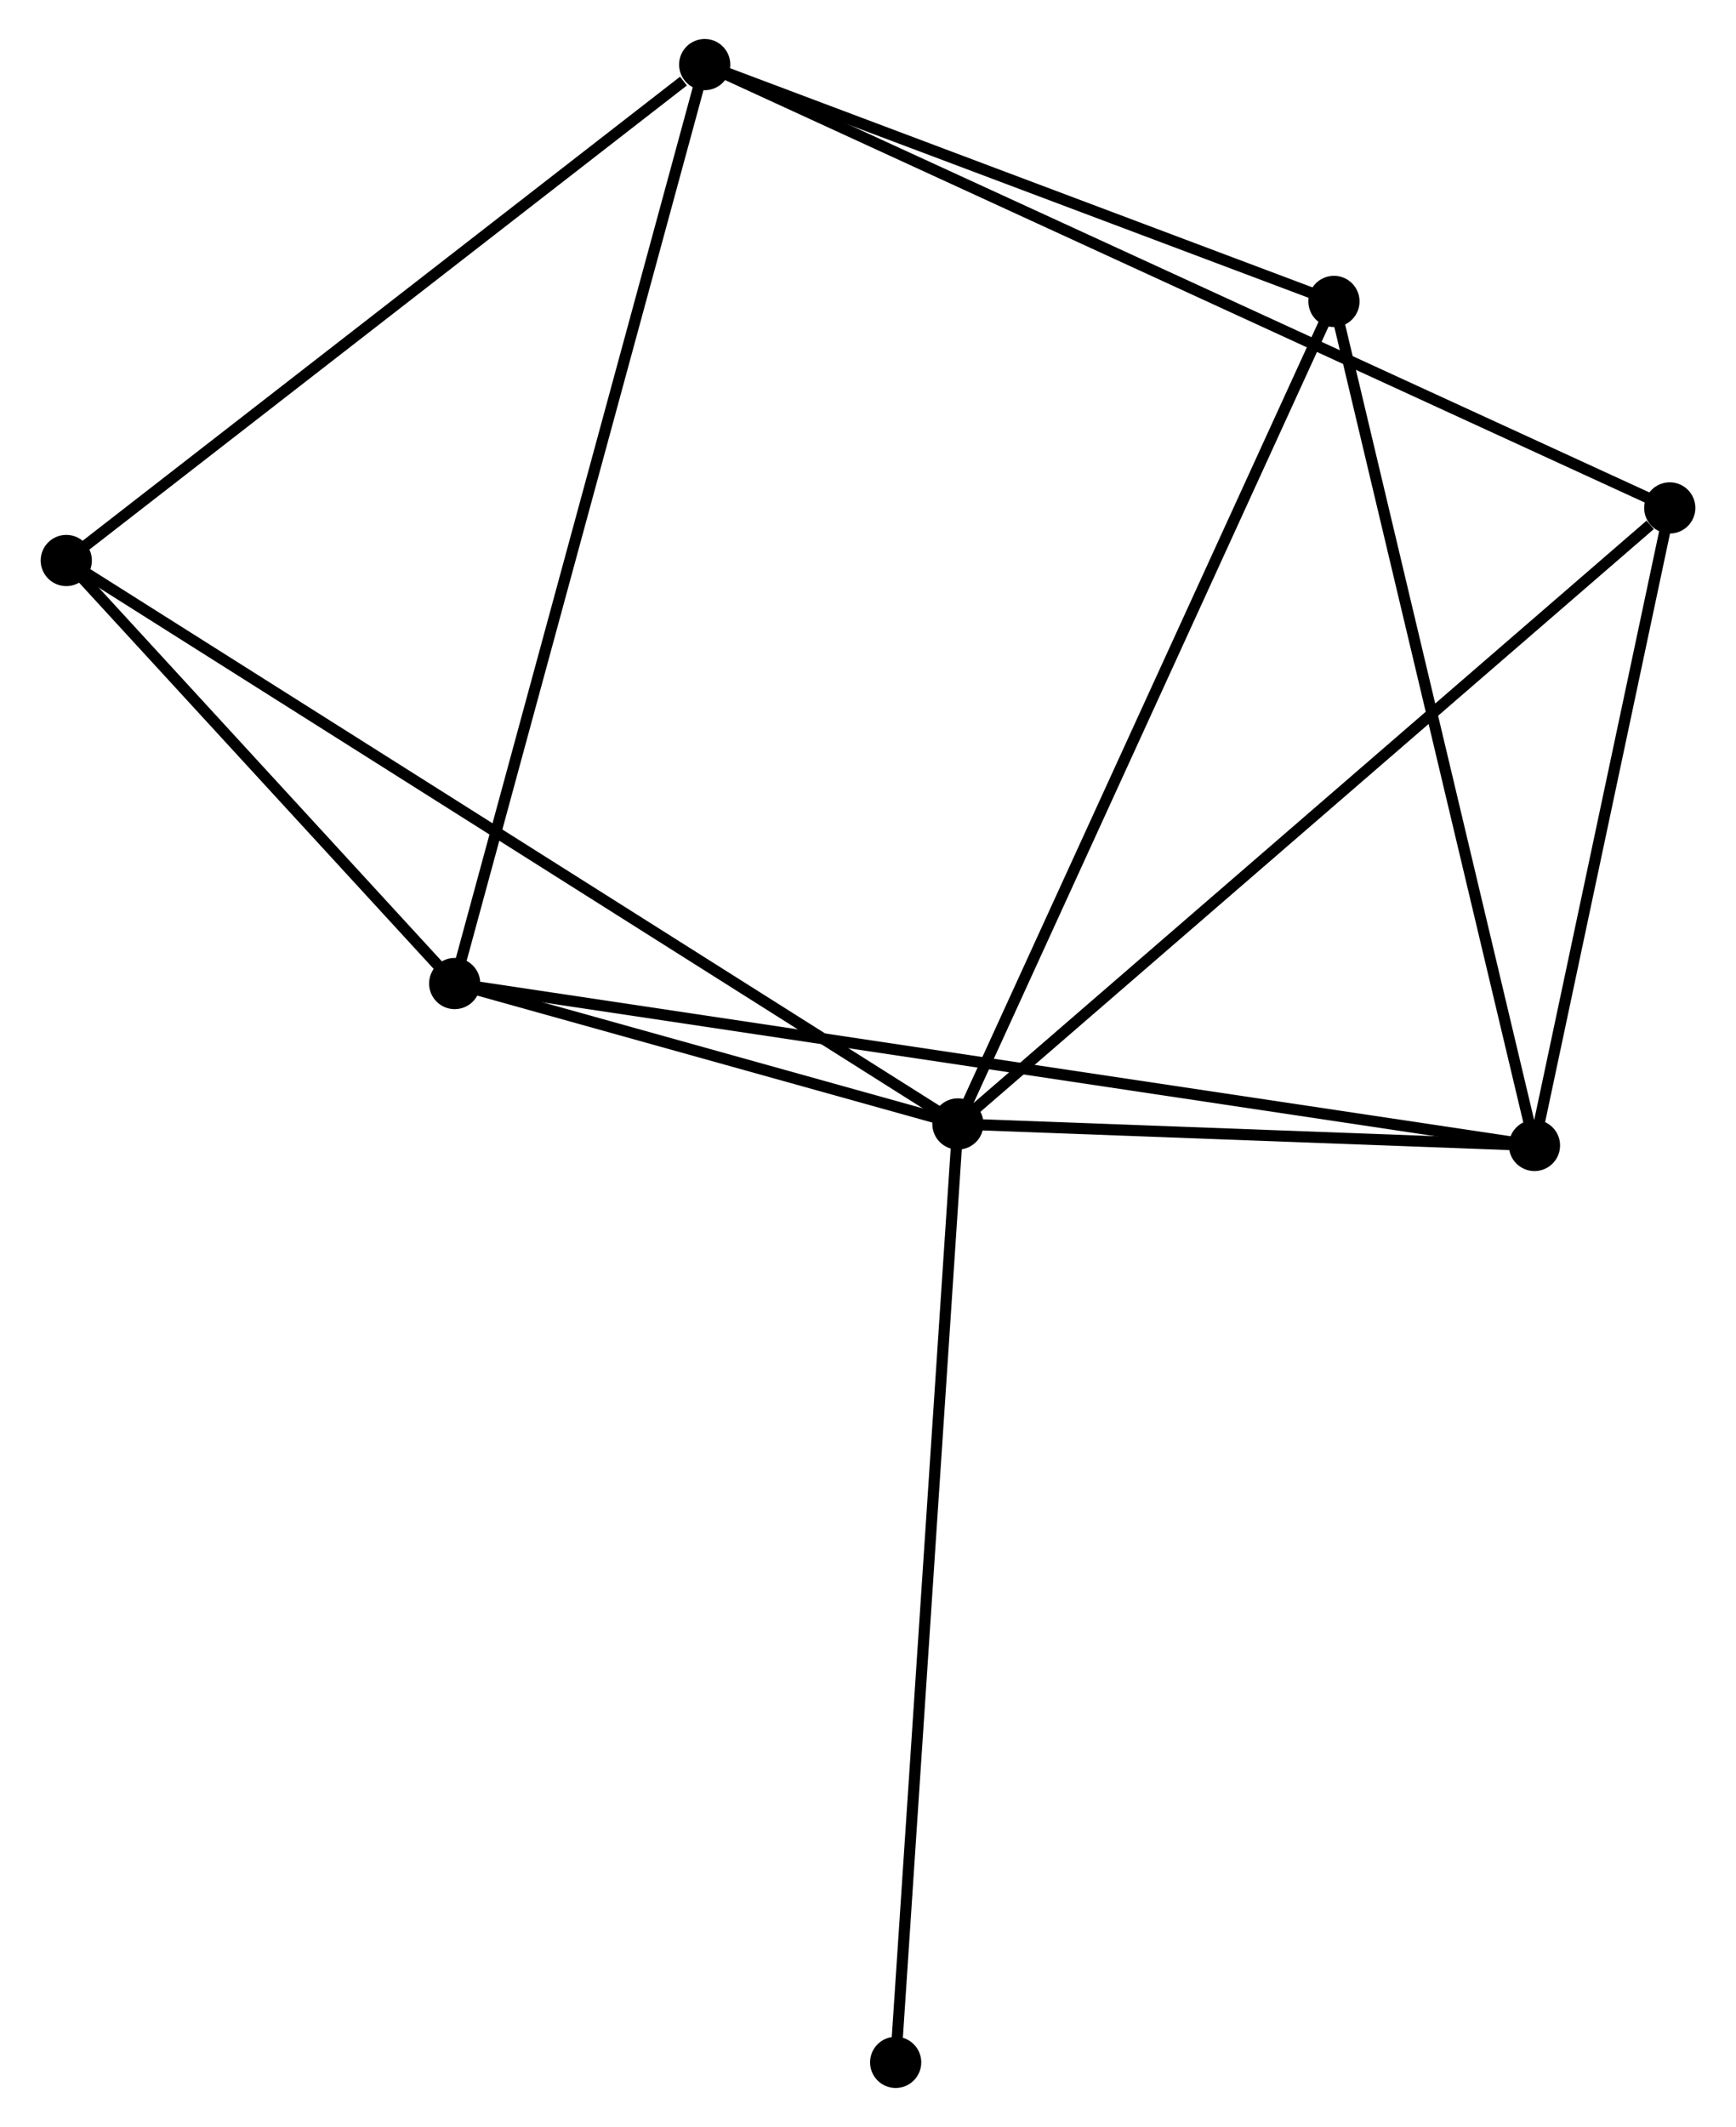 <?xml version="1.0" encoding="UTF-8" standalone="no"?>
<!DOCTYPE svg PUBLIC "-//W3C//DTD SVG 1.1//EN"
 "http://www.w3.org/Graphics/SVG/1.1/DTD/svg11.dtd">
<!-- Generated by graphviz version 2.36.0 (20140111.2315)
 -->
<!-- Title: %3 Pages: 1 -->
<svg width="156pt" height="191pt"
 viewBox="0.00 0.00 155.68 190.99" xmlns="http://www.w3.org/2000/svg" xmlns:xlink="http://www.w3.org/1999/xlink">
<g id="graph0" class="graph" transform="scale(1 1) rotate(0) translate(4 186.993)">
<title>%3</title>
<!-- 0 -->
<g id="node1" class="node"><title>0</title>
<ellipse fill="black" stroke="black" cx="81.918" cy="-86.066" rx="1.8" ry="1.8"/>
</g>
<!-- 2 -->
<g id="node2" class="node"><title>2</title>
<ellipse fill="black" stroke="black" cx="133.728" cy="-84.135" rx="1.8" ry="1.8"/>
</g>
<!-- 0&#45;&#45;2 -->
<g id="edge1" class="edge"><title>0&#45;&#45;2</title>
<path fill="none" stroke="black" d="M84.144,-85.983C92.666,-85.665 123.16,-84.528 131.567,-84.215"/>
</g>
<!-- 3 -->
<g id="node3" class="node"><title>3</title>
<ellipse fill="black" stroke="black" cx="36.701" cy="-98.675" rx="1.8" ry="1.8"/>
</g>
<!-- 0&#45;&#45;3 -->
<g id="edge2" class="edge"><title>0&#45;&#45;3</title>
<path fill="none" stroke="black" d="M79.975,-86.608C72.537,-88.682 45.924,-96.103 38.586,-98.15"/>
</g>
<!-- 4 -->
<g id="node4" class="node"><title>4</title>
<ellipse fill="black" stroke="black" cx="1.8" cy="-136.662" rx="1.8" ry="1.8"/>
</g>
<!-- 0&#45;&#45;4 -->
<g id="edge3" class="edge"><title>0&#45;&#45;4</title>
<path fill="none" stroke="black" d="M80.245,-87.123C69.818,-93.708 13.864,-129.044 3.464,-135.611"/>
</g>
<!-- 5 -->
<g id="node5" class="node"><title>5</title>
<ellipse fill="black" stroke="black" cx="145.884" cy="-141.384" rx="1.8" ry="1.8"/>
</g>
<!-- 0&#45;&#45;5 -->
<g id="edge4" class="edge"><title>0&#45;&#45;5</title>
<path fill="none" stroke="black" d="M83.499,-87.434C92.272,-95.02 134.903,-131.887 144.124,-139.861"/>
</g>
<!-- 6 -->
<g id="node6" class="node"><title>6</title>
<ellipse fill="black" stroke="black" cx="115.709" cy="-159.926" rx="1.8" ry="1.8"/>
</g>
<!-- 0&#45;&#45;6 -->
<g id="edge5" class="edge"><title>0&#45;&#45;6</title>
<path fill="none" stroke="black" d="M82.753,-87.892C87.428,-98.111 110.305,-148.113 114.903,-158.164"/>
</g>
<!-- 7 -->
<g id="node7" class="node"><title>7</title>
<ellipse fill="black" stroke="black" cx="76.326" cy="-1.8" rx="1.8" ry="1.8"/>
</g>
<!-- 0&#45;&#45;7 -->
<g id="edge6" class="edge"><title>0&#45;&#45;7</title>
<path fill="none" stroke="black" d="M81.78,-83.983C81.006,-72.325 77.22,-15.278 76.459,-3.81"/>
</g>
<!-- 2&#45;&#45;3 -->
<g id="edge11" class="edge"><title>2&#45;&#45;3</title>
<path fill="none" stroke="black" d="M131.701,-84.438C119.074,-86.331 51.311,-96.486 38.716,-98.373"/>
</g>
<!-- 2&#45;&#45;5 -->
<g id="edge12" class="edge"><title>2&#45;&#45;5</title>
<path fill="none" stroke="black" d="M134.132,-86.039C135.978,-94.731 143.591,-130.586 145.466,-139.413"/>
</g>
<!-- 2&#45;&#45;6 -->
<g id="edge13" class="edge"><title>2&#45;&#45;6</title>
<path fill="none" stroke="black" d="M133.282,-86.008C130.789,-96.494 118.591,-147.804 116.139,-158.118"/>
</g>
<!-- 3&#45;&#45;4 -->
<g id="edge14" class="edge"><title>3&#45;&#45;4</title>
<path fill="none" stroke="black" d="M35.201,-100.308C29.46,-106.556 8.919,-128.914 3.255,-135.078"/>
</g>
<!-- 1 -->
<g id="node8" class="node"><title>1</title>
<ellipse fill="black" stroke="black" cx="59.166" cy="-181.193" rx="1.8" ry="1.8"/>
</g>
<!-- 1&#45;&#45;3 -->
<g id="edge7" class="edge"><title>1&#45;&#45;3</title>
<path fill="none" stroke="black" d="M58.61,-179.153C55.502,-167.737 40.294,-111.873 37.237,-100.644"/>
</g>
<!-- 1&#45;&#45;4 -->
<g id="edge8" class="edge"><title>1&#45;&#45;4</title>
<path fill="none" stroke="black" d="M57.257,-179.711C48.392,-172.83 11.329,-144.059 3.327,-137.848"/>
</g>
<!-- 1&#45;&#45;5 -->
<g id="edge9" class="edge"><title>1&#45;&#45;5</title>
<path fill="none" stroke="black" d="M60.977,-180.362C72.262,-175.181 132.826,-147.378 144.083,-142.211"/>
</g>
<!-- 1&#45;&#45;6 -->
<g id="edge10" class="edge"><title>1&#45;&#45;6</title>
<path fill="none" stroke="black" d="M61.047,-180.485C69.632,-177.257 105.044,-163.937 113.763,-160.658"/>
</g>
</g>
</svg>
